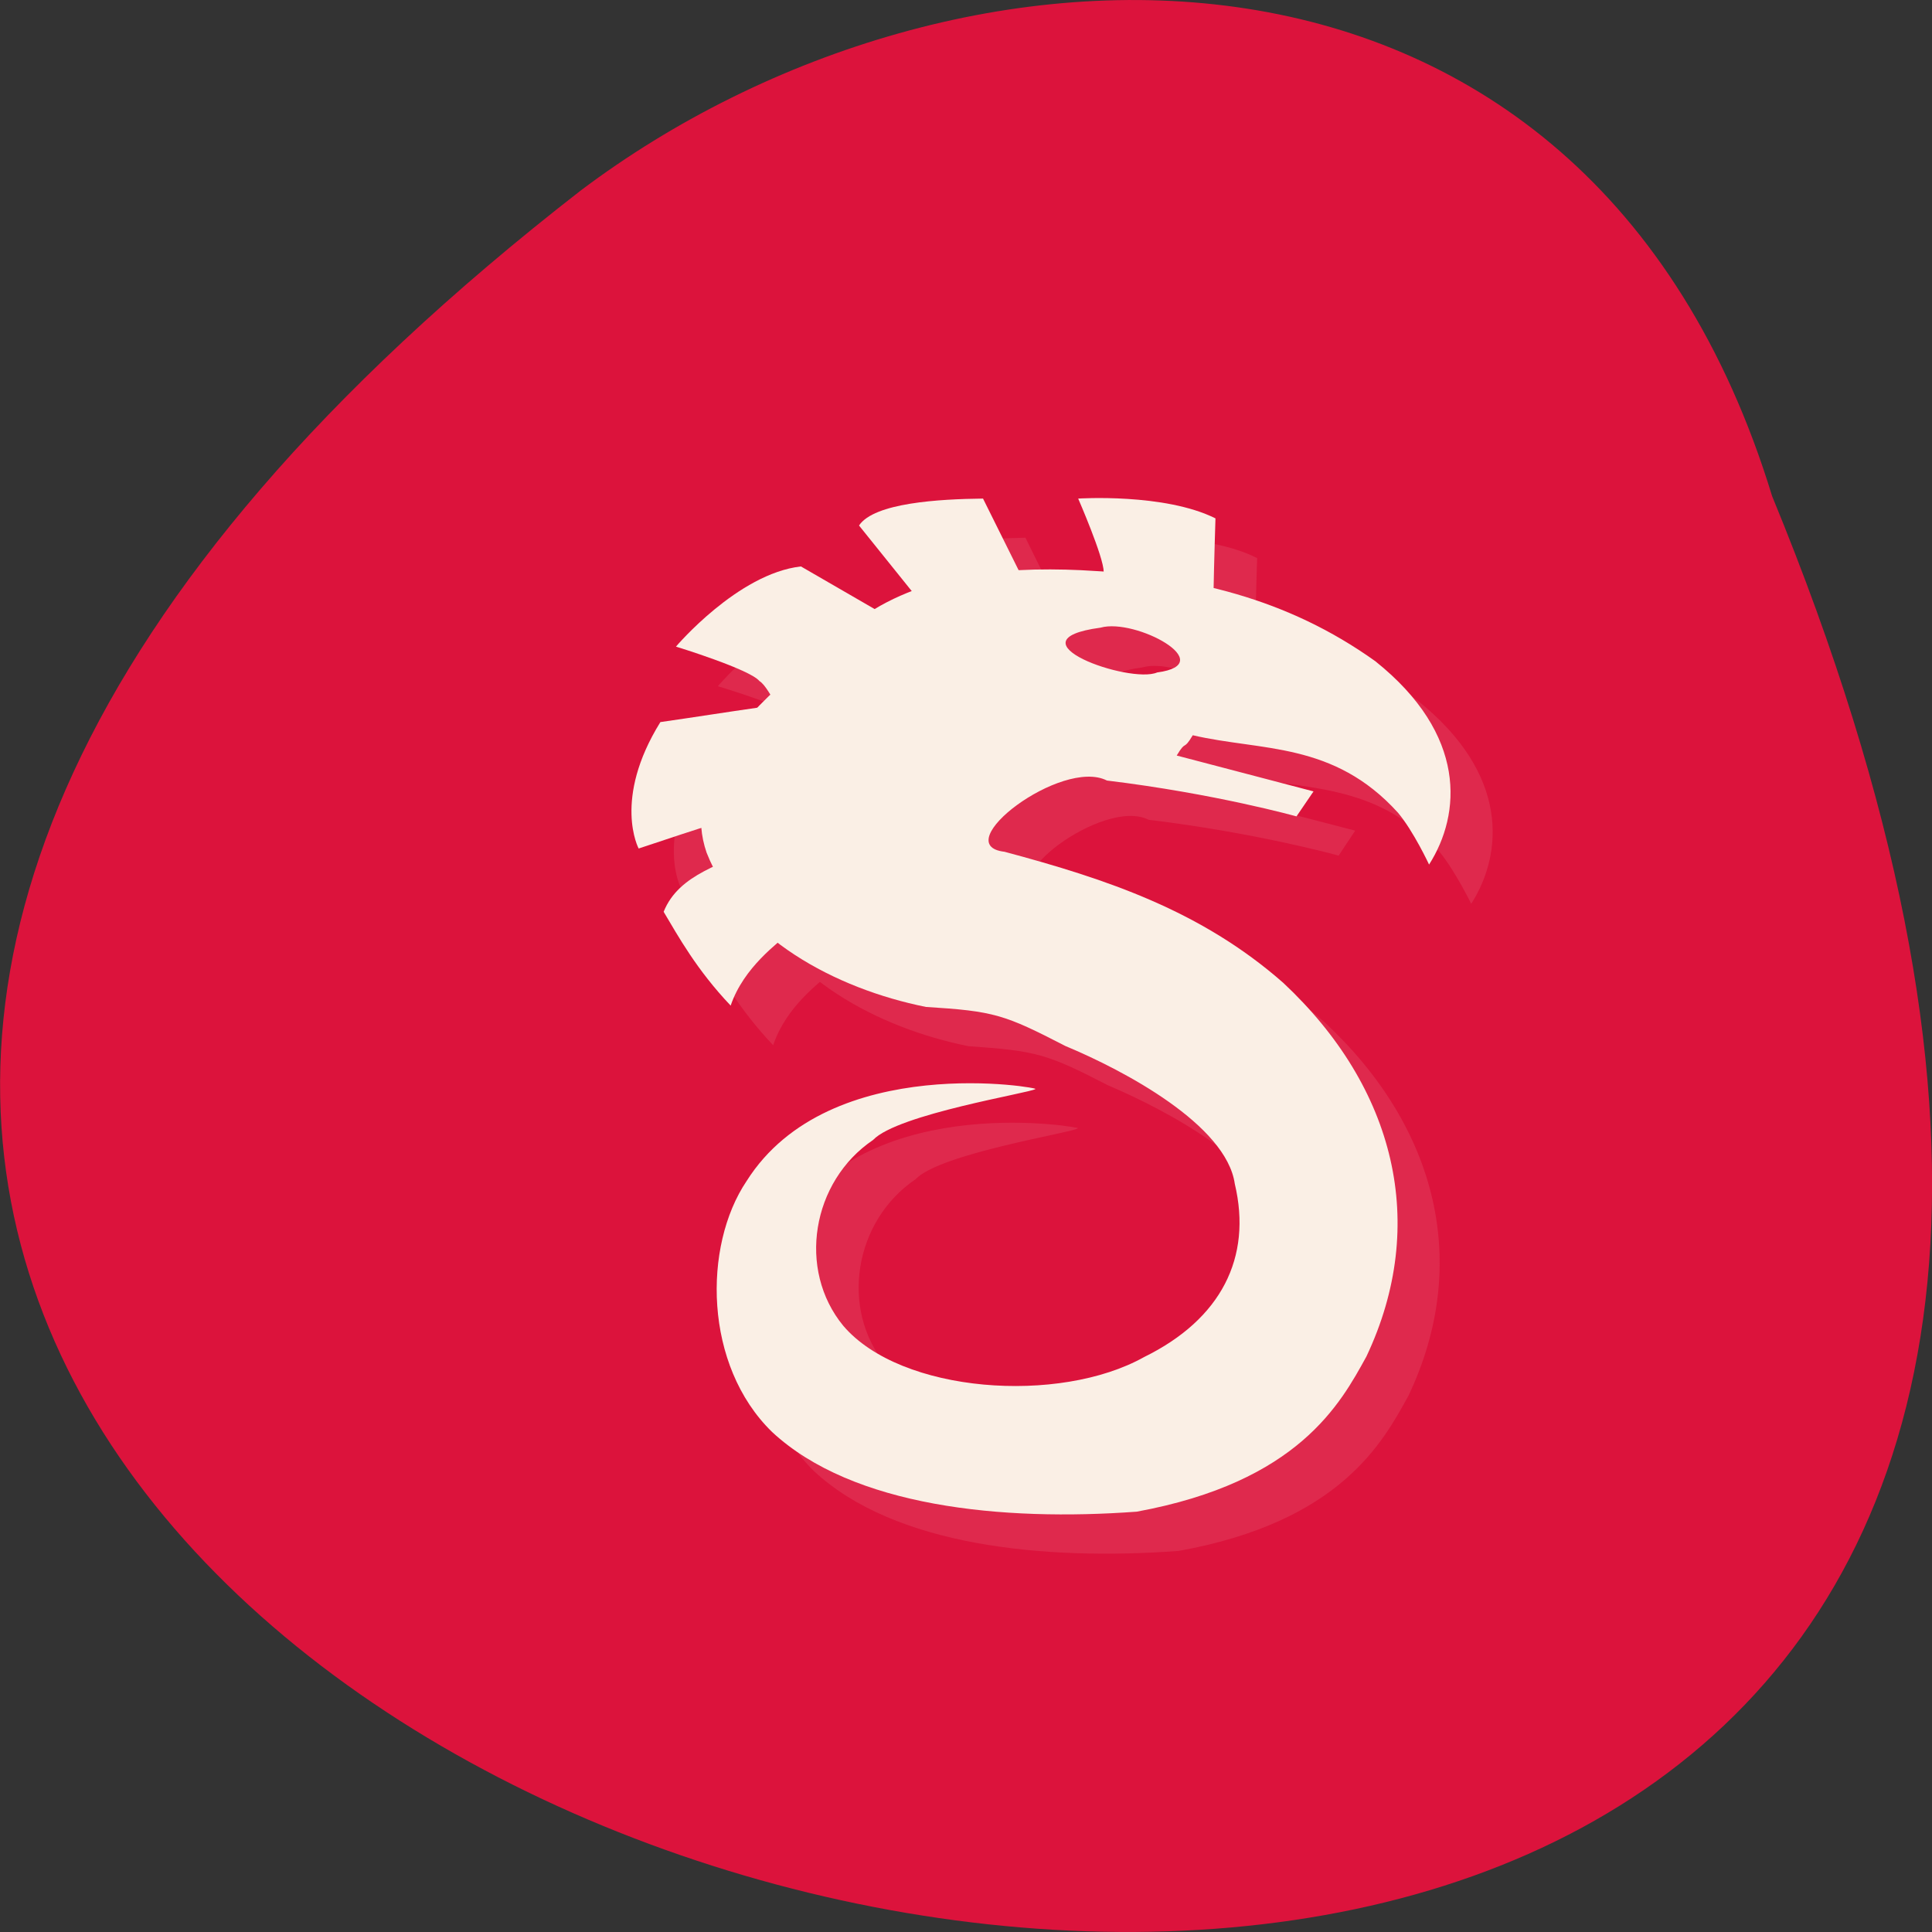 <svg xmlns="http://www.w3.org/2000/svg" xmlns:xlink="http://www.w3.org/1999/xlink" viewBox="0 0 16 16"><rect x="0" y="0" width="16" height="16" fill="#333333" stroke="none"/><defs><g id="3" clip-path="url(#2)"><path d="m 7.379 5.52 c 0.523 -0.434 1.25 -0.504 1.922 -0.473 c 0.91 0.047 1.711 0.234 2.438 0.754 c 0.762 0.609 0.711 1.266 0.445 1.684 c 0 0 -0.133 -0.273 -0.262 -0.43 c -0.531 -0.59 -1.129 -0.504 -1.695 -0.641 c -0.086 0.141 -0.051 0.031 -0.133 0.172 l 1.129 0.293 l -0.137 0.207 c 0 0 -0.672 -0.188 -1.574 -0.297 c -0.375 -0.191 -1.324 0.539 -0.844 0.59 c 0.848 0.23 1.629 0.492 2.305 1.09 c 0.93 0.867 1.211 1.996 0.691 3.09 c -0.215 0.391 -0.566 1.043 -1.902 1.285 c -1.113 0.082 -2.352 -0.039 -3.02 -0.66 c -0.563 -0.551 -0.57 -1.539 -0.211 -2.074 c 0.691 -1.094 2.469 -0.766 2.395 -0.766 c -0.035 0.035 -1.141 0.207 -1.344 0.422 c -0.508 0.344 -0.629 1.074 -0.246 1.539 c 0.477 0.559 1.785 0.652 2.488 0.258 c 0.641 -0.313 0.895 -0.82 0.75 -1.434 c -0.066 -0.484 -0.91 -0.934 -1.398 -1.141 c -0.508 -0.262 -0.594 -0.285 -1.156 -0.324 c -0.754 -0.152 -1.539 -0.574 -1.82 -1.277 c -0.191 -0.563 0.258 -1.078 0.672 -1.438 c 0.168 -0.145 0.332 -0.297 0.512 -0.43 m 2.551 0.375 c 0.523 -0.07 -0.18 -0.453 -0.473 -0.367 c -0.777 0.105 0.246 0.465 0.473 0.367" fill="#faefe5"/><path d="m 10.395 5.227 c 0.004 -0.23 0.016 -0.605 0.016 -0.605 c -0.422 -0.215 -1.133 -0.168 -1.133 -0.168 c 0 0 0.211 0.484 0.207 0.605 c 0.09 0.301 0.633 0.109 0.91 0.164" fill="#faefe5"/><path d="m 8.82 5.117 c -0.109 -0.223 -0.219 -0.441 -0.328 -0.664 c -0.367 0.008 -0.902 0.039 -1.027 0.223 l 0.48 0.605 c 0.184 -0.008 0.691 -0.156 0.875 -0.164" fill="#faefe5"/><path d="m 7.66 5.406 l -0.68 -0.391 c -0.523 0.063 -1.035 0.668 -1.035 0.668 c 0 0 0.617 0.184 0.695 0.281 c 0.098 0.063 0.199 0.406 0.305 0.25 c 0.18 -0.156 0.535 -0.652 0.715 -0.809" fill="#faefe5"/><path d="m 6.633 6.184 c -0.27 0.039 -0.543 0.082 -0.813 0.121 c -0.398 0.645 -0.18 1.051 -0.18 1.051 c 0 0 0.641 -0.219 0.906 -0.293 c 0.027 -0.293 0.059 -0.586 0.086 -0.879" fill="#faefe5"/><path d="m 6.641 7.324 c -0.293 0.164 -0.668 0.23 -0.793 0.551 c 0.117 0.203 0.273 0.484 0.555 0.781 c 0.109 -0.324 0.387 -0.52 0.496 -0.617 c -0.059 -0.16 -0.199 -0.551 -0.258 -0.715" fill="#faefe5"/></g><clipPath id="2"><path d="M 0,0 H16 V16 H0 z"/></clipPath><filter id="0" filterUnits="objectBoundingBox" x="0" y="0" width="16" height="16"><feColorMatrix type="matrix" in="SourceGraphic" values="0 0 0 0 1 0 0 0 0 1 0 0 0 0 1 0 0 0 1 0"/></filter><mask id="1"><g filter="url(#0)"><path fill-opacity="0.102" d="M 0,0 H16 V16 H0 z"/></g></mask></defs><path d="m 14.676 4.109 c 8.477 20.59 -27.18 10.914 -9.867 -2.531 c 3.105 -2.34 8.324 -2.52 9.867 2.531" fill="#dc133c"/><use xlink:href="#3" mask="url(#1)"/><g fill="#faefe5"><path d="m 7.03 5.195 c 0.523 -0.434 1.25 -0.504 1.922 -0.473 c 0.91 0.043 1.711 0.234 2.438 0.754 c 0.762 0.609 0.711 1.266 0.445 1.684 c 0 0 -0.129 -0.277 -0.258 -0.43 c -0.535 -0.59 -1.129 -0.508 -1.699 -0.641 c -0.082 0.137 -0.051 0.031 -0.133 0.168 l 1.133 0.297 l -0.141 0.207 c 0 0 -0.672 -0.188 -1.57 -0.297 c -0.375 -0.191 -1.328 0.535 -0.848 0.59 c 0.848 0.227 1.629 0.488 2.309 1.086 c 0.926 0.867 1.207 1.996 0.688 3.094 c -0.215 0.391 -0.563 1.039 -1.902 1.285 c -1.113 0.082 -2.352 -0.039 -3.02 -0.66 c -0.566 -0.551 -0.574 -1.539 -0.211 -2.078 c 0.688 -1.09 2.469 -0.766 2.391 -0.762 c -0.035 0.031 -1.141 0.207 -1.344 0.422 c -0.508 0.344 -0.629 1.074 -0.246 1.539 c 0.477 0.559 1.789 0.652 2.492 0.258 c 0.637 -0.313 0.895 -0.824 0.75 -1.434 c -0.07 -0.488 -0.914 -0.938 -1.402 -1.141 c -0.508 -0.262 -0.59 -0.289 -1.156 -0.324 c -0.754 -0.152 -1.539 -0.574 -1.816 -1.277 c -0.195 -0.563 0.258 -1.078 0.668 -1.438 c 0.168 -0.148 0.332 -0.297 0.512 -0.43 m 2.551 0.375 c 0.527 -0.07 -0.18 -0.453 -0.469 -0.371 c -0.781 0.105 0.242 0.469 0.469 0.371"/><path d="m 10.05 4.898 c 0.004 -0.23 0.016 -0.605 0.016 -0.605 c -0.422 -0.211 -1.137 -0.164 -1.137 -0.164 c 0 0 0.211 0.484 0.211 0.605 c 0.086 0.297 0.629 0.109 0.91 0.164"/><path d="m 8.469 4.789 c -0.109 -0.219 -0.219 -0.441 -0.328 -0.66 c -0.363 0.004 -0.902 0.035 -1.027 0.223 l 0.484 0.602 c 0.184 -0.008 0.691 -0.156 0.871 -0.164"/><path d="m 7.309 5.082 l -0.676 -0.391 c -0.523 0.059 -1.035 0.664 -1.035 0.664 c 0 0 0.613 0.188 0.691 0.285 c 0.098 0.059 0.199 0.406 0.305 0.246 c 0.184 -0.156 0.535 -0.652 0.715 -0.805"/><path d="m 6.285 5.859 c -0.273 0.039 -0.543 0.082 -0.816 0.121 c -0.398 0.641 -0.18 1.047 -0.18 1.047 c 0 0 0.641 -0.215 0.906 -0.293 c 0.031 -0.293 0.059 -0.586 0.09 -0.875"/><path d="m 6.289 7 c -0.293 0.16 -0.664 0.23 -0.793 0.551 c 0.121 0.203 0.273 0.48 0.555 0.777 c 0.109 -0.32 0.391 -0.516 0.496 -0.613 c -0.059 -0.164 -0.199 -0.555 -0.258 -0.715"/></g></svg>
